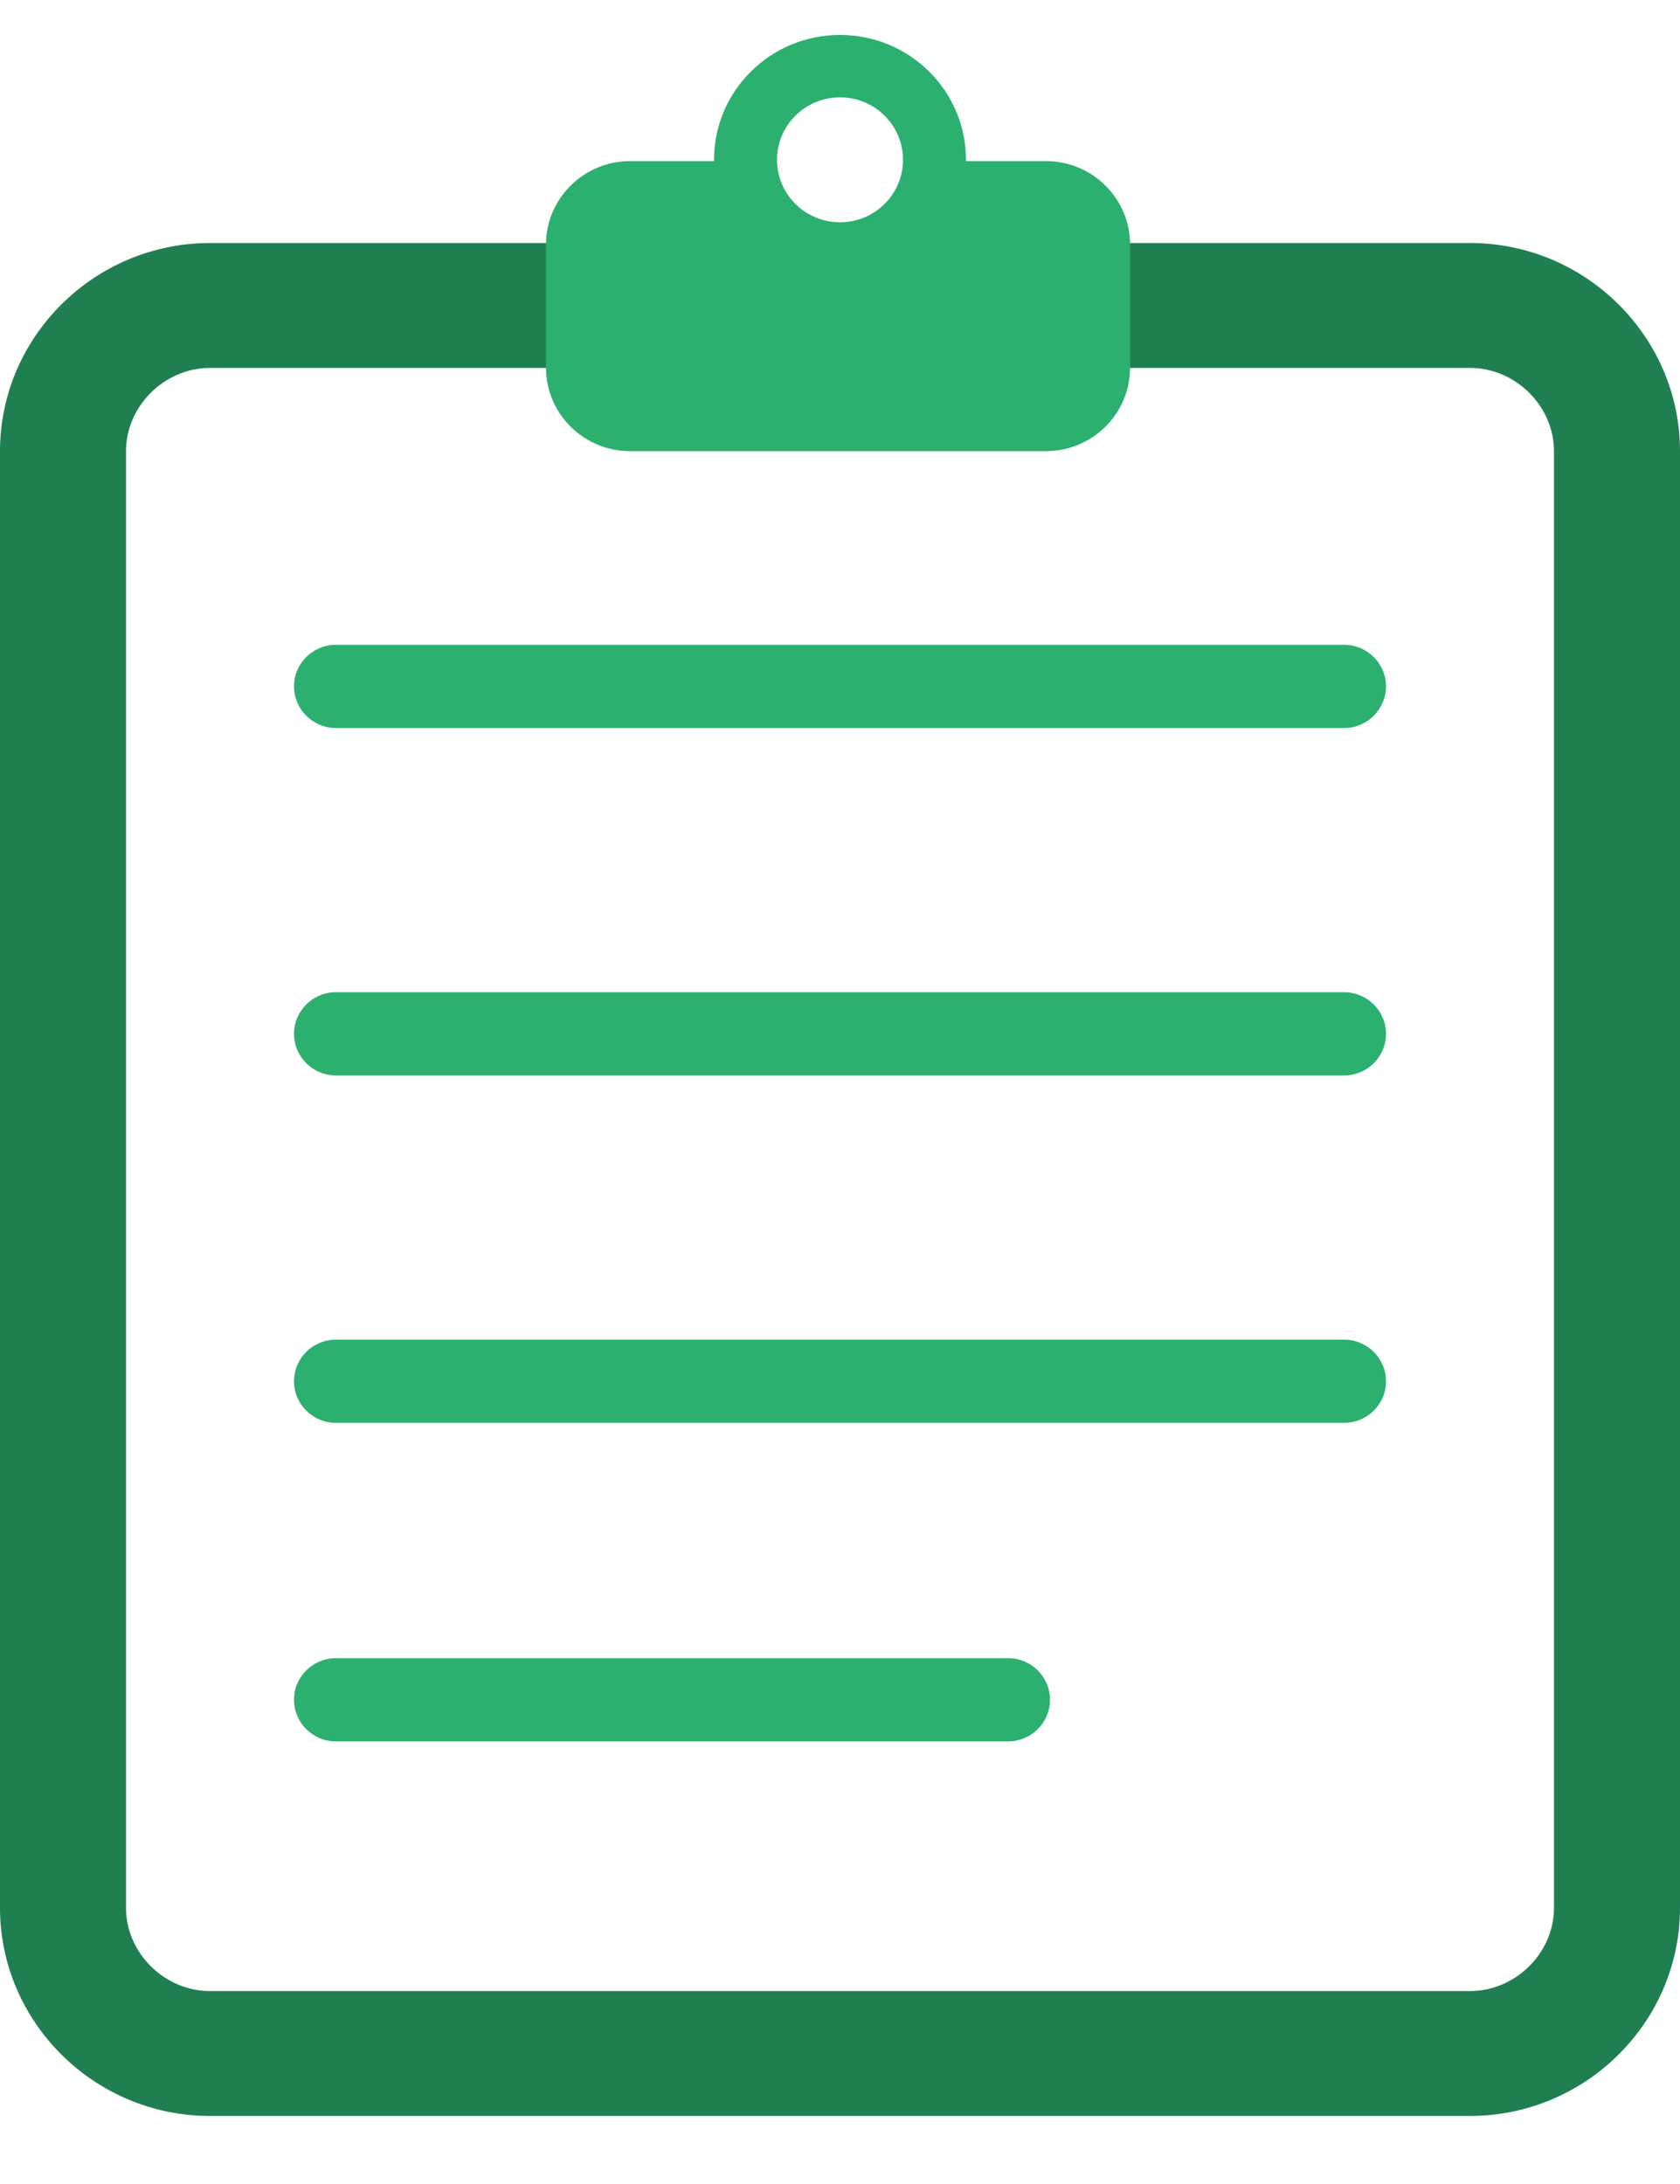 <svg width="20" height="26" viewBox="0 0 20 26" fill="none" xmlns="http://www.w3.org/2000/svg">
<path d="M17.5 4.38C18.042 4.38 18.5 4.834 18.5 5.371V22.712C18.5 23.25 18.042 23.703 17.5 23.703H2.5C1.958 23.703 1.5 23.25 1.5 22.712V5.371C1.5 4.834 1.958 4.38 2.5 4.38H17.5ZM17.5 2.893H2.5C1.125 2.893 0 4.008 0 5.371V22.712C0 24.075 1.125 25.19 2.5 25.19H17.5C18.875 25.19 20 24.075 20 22.712V5.371C20 4.008 18.875 2.893 17.5 2.893Z" fill="#1F7F50"/>
<path d="M12.453 1.918H11.499C11.499 1.913 11.5 1.908 11.5 1.903C11.5 1.082 10.829 0.416 10 0.416C9.172 0.416 8.5 1.082 8.5 1.903C8.5 1.908 8.502 1.913 8.502 1.918L7.5 1.918C6.95 1.918 6.5 2.364 6.5 2.909V4.38C6.5 4.925 6.95 5.371 7.5 5.371H12.453C13.003 5.371 13.453 4.925 13.453 4.38L13.453 2.909C13.453 2.364 13.003 1.918 12.453 1.918L12.453 1.918ZM10 2.646C9.586 2.646 9.25 2.313 9.25 1.902C9.25 1.492 9.586 1.159 10 1.159C10.414 1.159 10.75 1.492 10.75 1.902C10.75 2.313 10.414 2.646 10 2.646Z" fill="#2CB070"/>
<path d="M16 8.667H4C3.724 8.667 3.5 8.444 3.5 8.171C3.5 7.898 3.724 7.676 4 7.676H16C16.276 7.676 16.5 7.898 16.5 8.171C16.5 8.444 16.276 8.667 16 8.667H16Z" fill="#2CB070"/>
<path d="M16 12.803H4C3.724 12.803 3.5 12.581 3.5 12.308C3.5 12.034 3.724 11.812 4 11.812H16C16.276 11.812 16.5 12.034 16.5 12.308C16.5 12.581 16.276 12.803 16 12.803H16Z" fill="#2CB070"/>
<path d="M16 16.939H4C3.724 16.939 3.5 16.717 3.5 16.444C3.5 16.17 3.724 15.948 4 15.948H16C16.276 15.948 16.5 16.171 16.5 16.444C16.5 16.718 16.276 16.939 16 16.939H16Z" fill="#2CB070"/>
<path d="M12 20.731H4C3.724 20.731 3.5 20.509 3.5 20.235C3.5 19.962 3.724 19.74 4 19.74H12C12.276 19.74 12.5 19.962 12.5 20.235C12.5 20.509 12.276 20.731 12 20.731Z" fill="#2CB070"/>
</svg>
